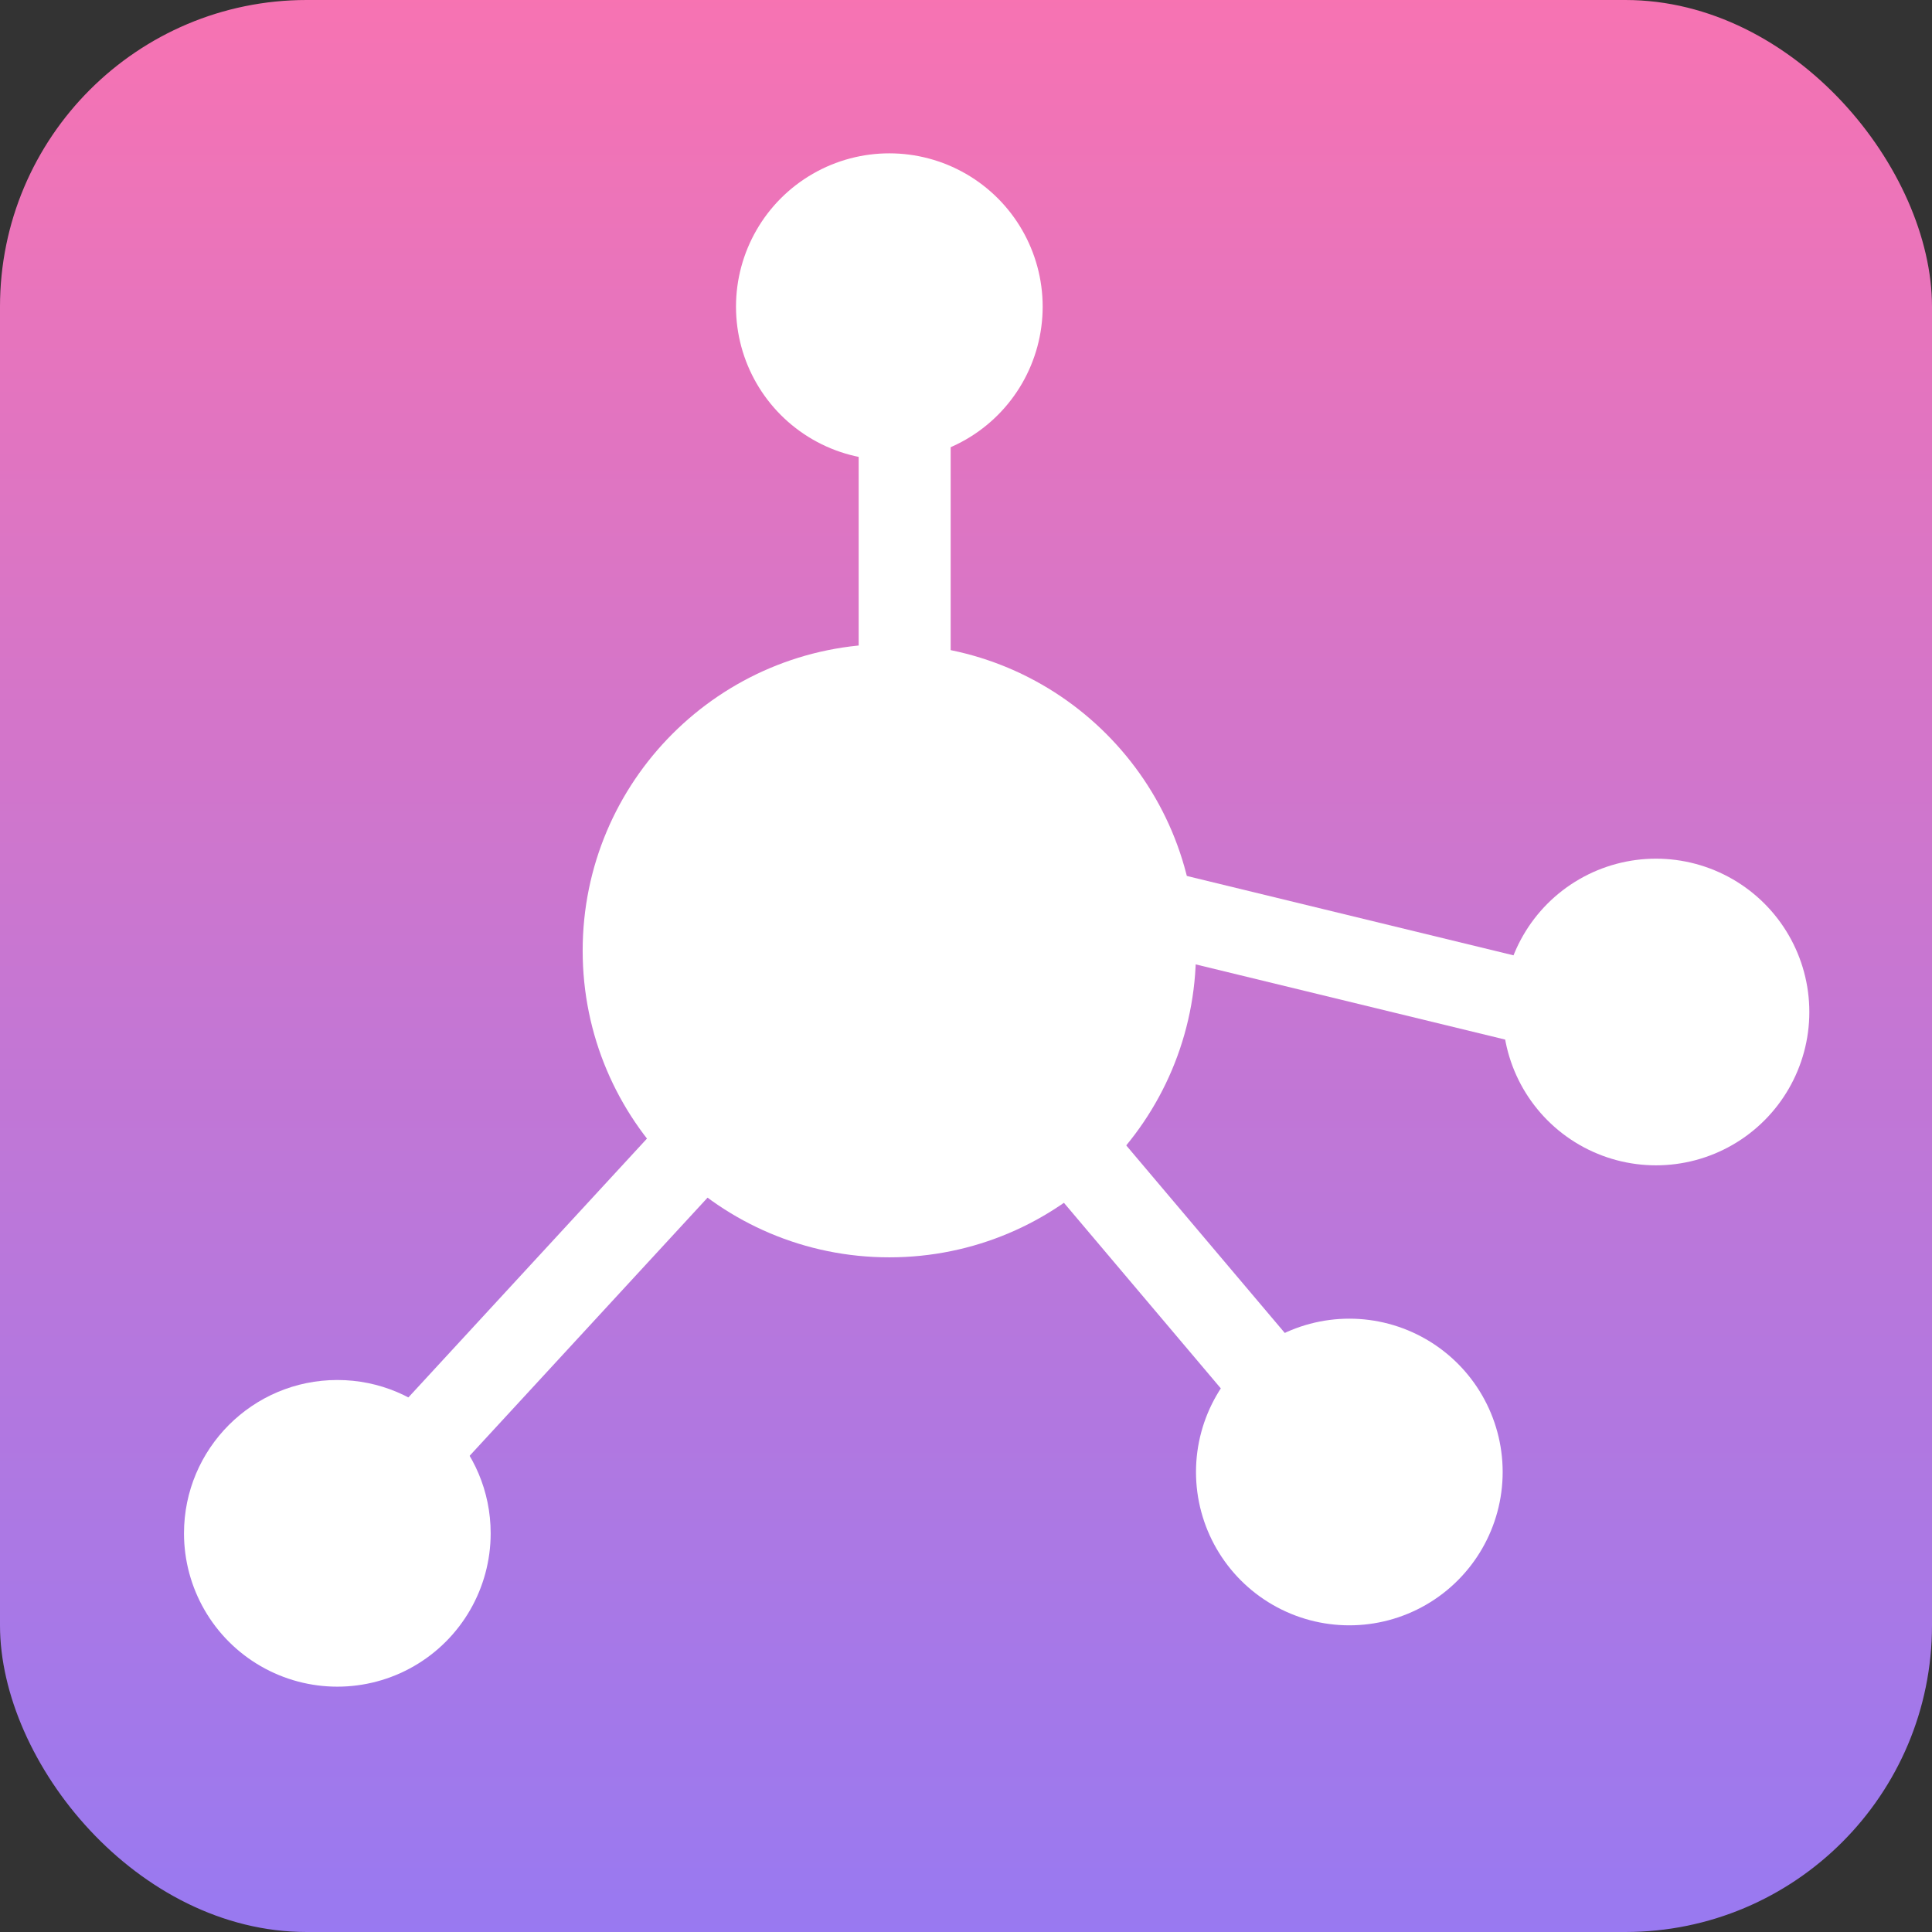 <?xml version="1.0" encoding="UTF-8"?>
<svg width="63px" height="63px" viewBox="0 0 63 63" version="1.1" xmlns="http://www.w3.org/2000/svg" xmlns:xlink="http://www.w3.org/1999/xlink">
    <rect x="0" y="0" width="63" height="63" fill="#333333" stroke="none"/>
    <!-- Generator: Sketch 59.1 (86144) - https://sketch.com -->
    <title>蛋白率</title>
    <desc>Created with Sketch.</desc>
    <defs>
        <linearGradient x1="50%" y1="0%" x2="50%" y2="100%" id="linearGradient-1">
            <stop stop-color="#F773B2" offset="0%"></stop>
            <stop stop-color="#9879F1" offset="100%"></stop>
        </linearGradient>
    </defs>
    <g id="页面-1" stroke="none" stroke-width="1" fill="none" fill-rule="evenodd">
        <g id="2" transform="translate(-144, -1931)">
            <g id="脂肪量备份-8" transform="translate(144, 1931)">
                <g id="蛋白率">
                    <rect id="矩形" fill="url(#linearGradient-1)" x="0" y="0" width="63" height="63" rx="10"></rect>
                    <g id="蛋白质" transform="translate(6, 5)" fill="#FFFFFF" fill-rule="nonzero">
                        <polygon id="路径" points="22 8 25 8 25 20 22 20"></polygon>
                        <path d="M13,26 C13,31.523 17.477,36 23,36 C28.523,36 33,31.523 33,26 C33,20.477 28.523,16 23,16 C17.477,16 13,20.477 13,26 L13,26 Z" id="路径"></path>
                        <path d="M18,5 C18,6.786 18.953,8.437 20.5,9.33 C22.047,10.223 23.953,10.223 25.5,9.33 C27.047,8.437 28,6.786 28,5 C28,3.214 27.047,1.563 25.5,0.67 C23.953,-0.223 22.047,-0.223 20.5,0.67 C18.953,1.563 18,3.214 18,5 L18,5 Z" id="路径"></path>
                        <path d="M43,28 C43,29.786 43.953,31.437 45.5,32.33 C47.047,33.223 48.953,33.223 50.5,32.33 C52.047,31.437 53,29.786 53,28 C53,26.214 52.047,24.563 50.5,23.67 C48.953,22.777 47.047,22.777 45.5,23.67 C43.953,24.563 43,26.214 43,28 L43,28 Z" id="路径"></path>
                        <path d="M33,43 C33,44.786 33.953,46.437 35.5,47.33 C37.047,48.223 38.953,48.223 40.5,47.33 C42.047,46.437 43,44.786 43,43 C43,41.214 42.047,39.563 40.5,38.67 C38.953,37.777 37.047,37.777 35.5,38.67 C33.953,39.563 33,41.214 33,43 L33,43 Z" id="路径"></path>
                        <path d="M0,45 C0,46.786 0.953,48.437 2.5,49.33 C4.047,50.223 5.953,50.223 7.5,49.33 C9.047,48.437 10,46.786 10,45 C10,42.239 7.761,40 5,40 C2.239,40 0,42.239 0,45 L0,45 Z" id="路径"></path>
                        <path d="M46,26.795 L45.332,29.446 L25.596,24.651 L26.263,22 L46,26.795 Z M38.575,41.636 L36.435,43.38 L23.447,28.016 L25.586,26.271 L38.575,41.636 Z M6.062,46 L4,44.167 L17.645,29.363 L19.707,31.196 L6.062,46 Z" id="形状"></path>
                    </g>
                </g>
            </g>
        </g>
    </g>
</svg>